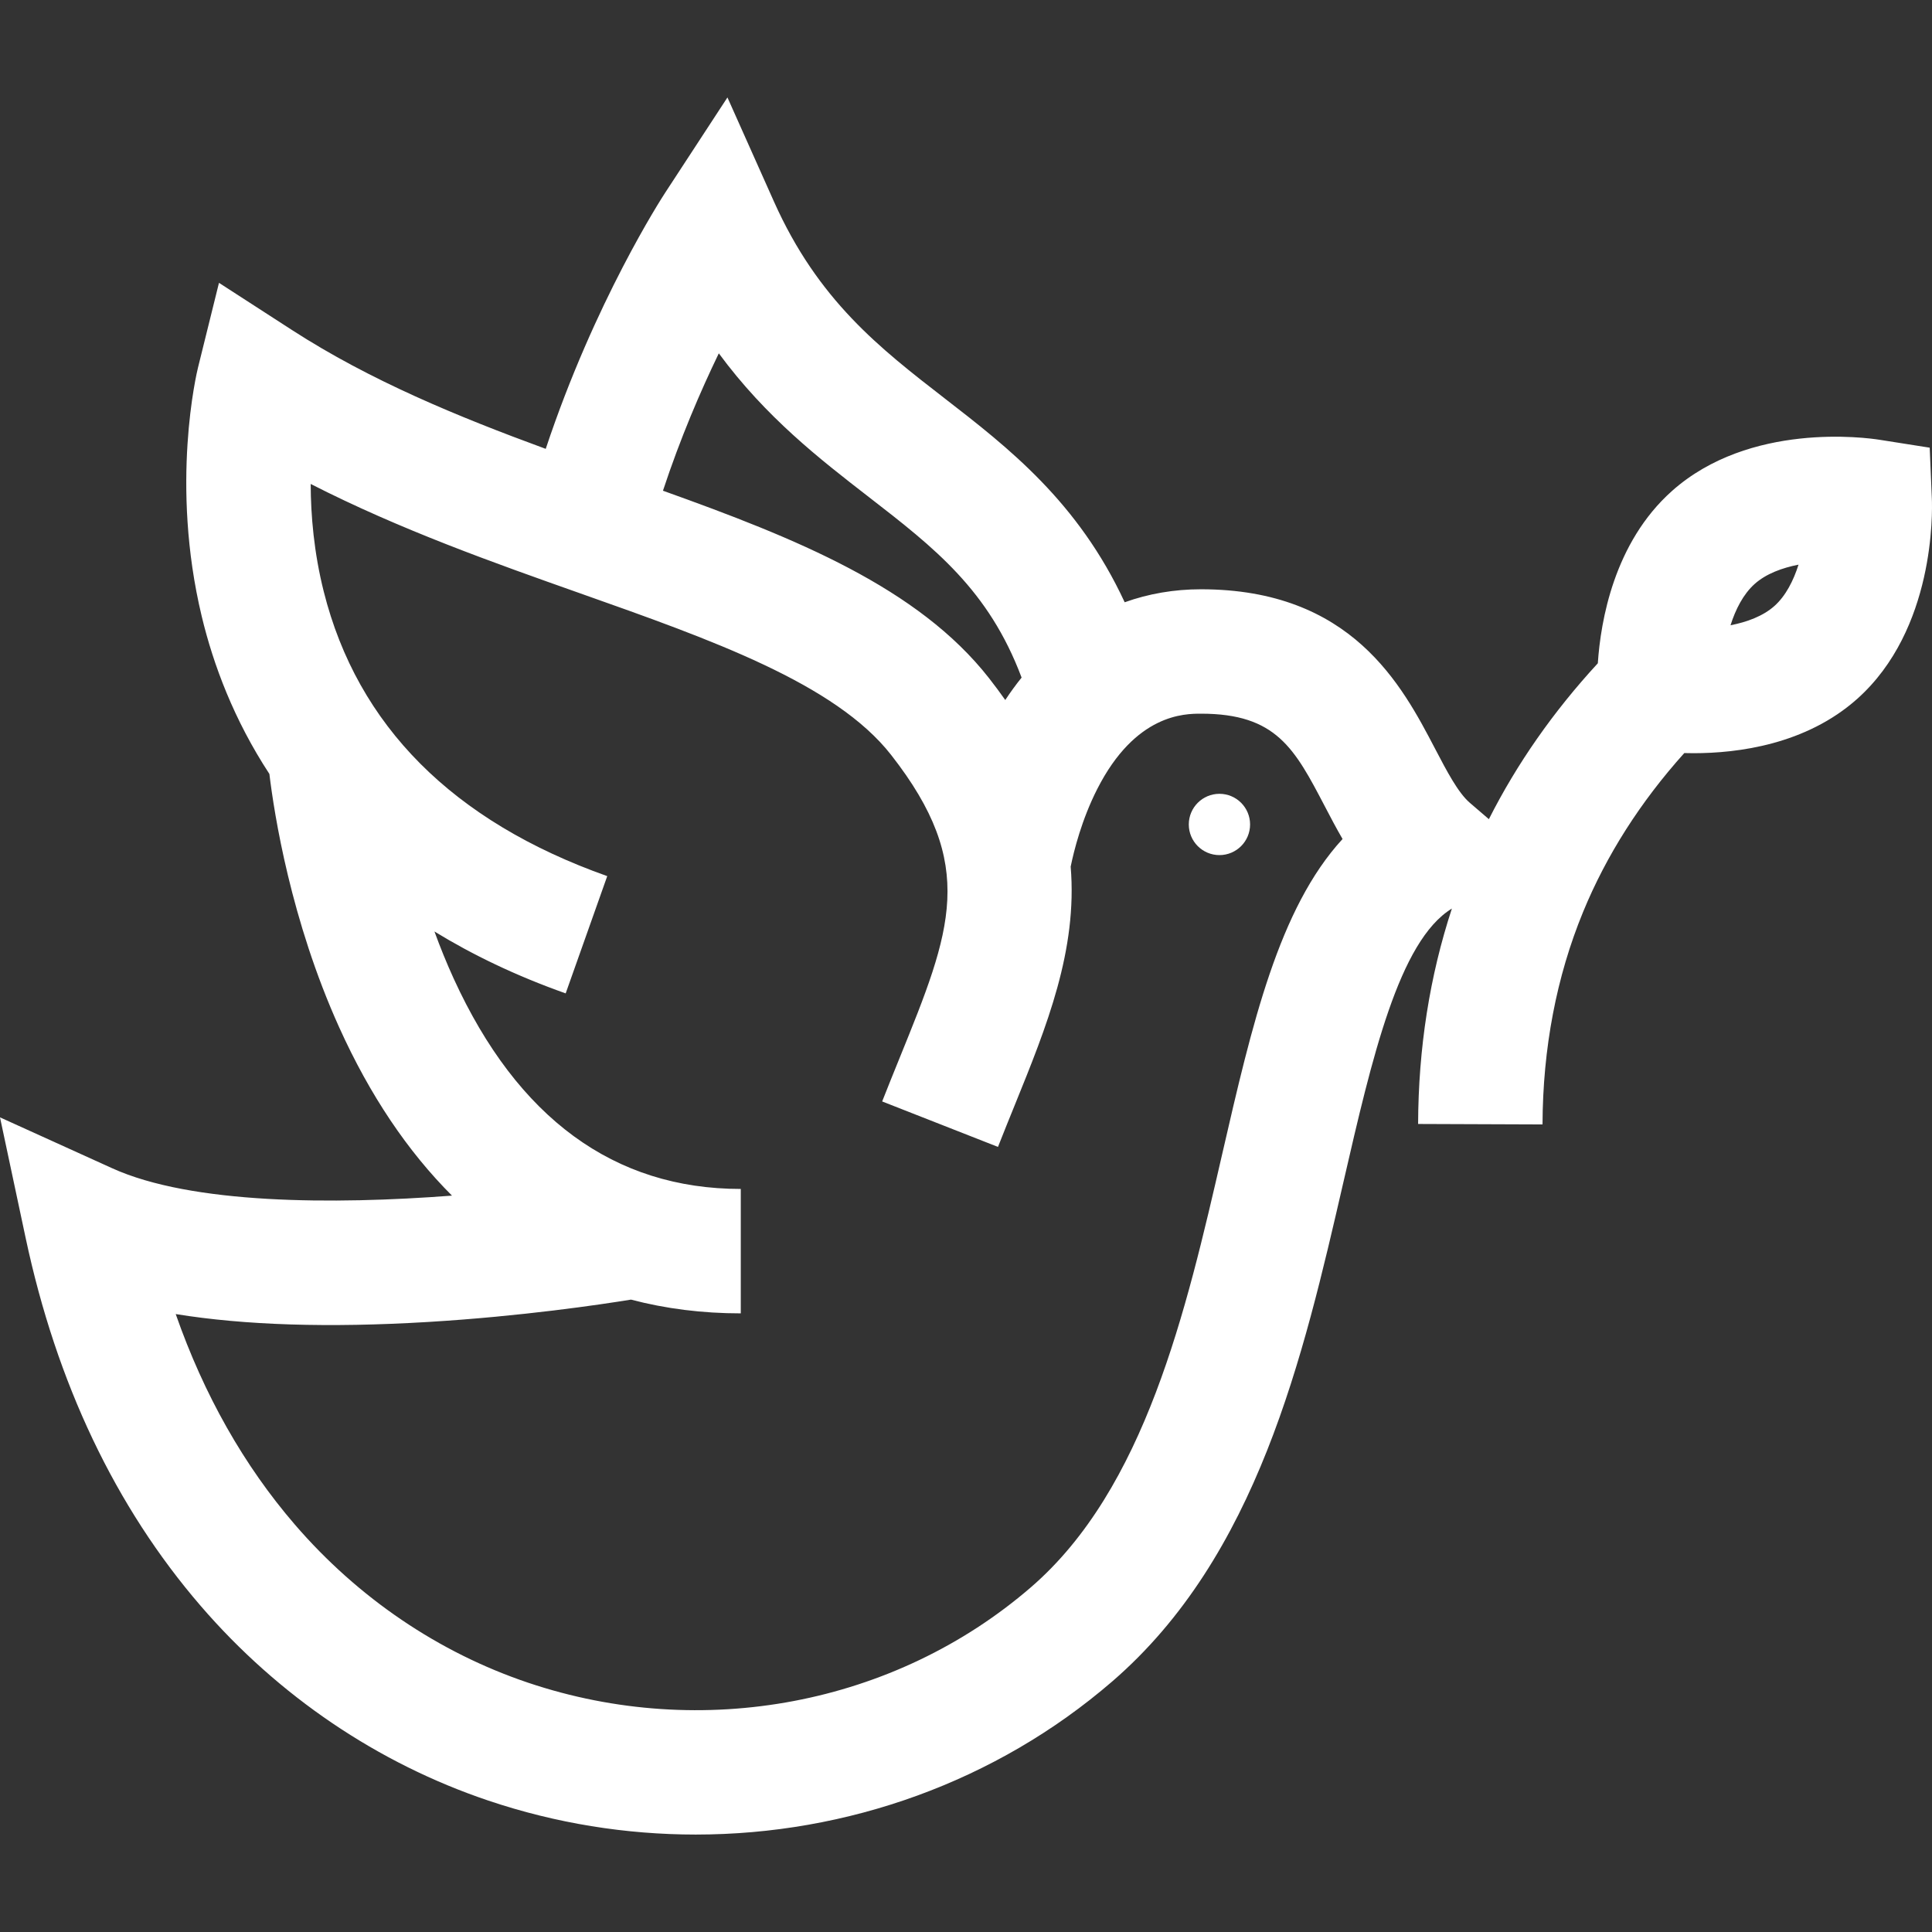 <?xml version="1.0" encoding="iso-8859-1"?>
<!-- Generator: Adobe Illustrator 19.0.0, SVG Export Plug-In . SVG Version: 6.00 Build 0)  -->
<svg xmlns="http://www.w3.org/2000/svg" xmlns:xlink="http://www.w3.org/1999/xlink" version="1.1" id="Layer_1" x="0px" y="0px" viewBox="0 0 512 512" style="enable-background:new 0 0 512 512;" xml:space="preserve" width="512px" height="512px">
<rect x="0" y="0" width="512" height="512" fill="#333333" stroke="none"/>
<g>
	<g>
		<circle cx="323.164" cy="218.49" r="8.121" fill="#FFFFFF"/>
	</g>
</g>
<g>
	<g>
		<path d="M511.96,132.13l-0.567-13.489l-13.337-2.102c-3.455-0.544-34.364-4.792-54.983,13.593    c-15.355,13.691-18.888,34.474-19.633,45.643c-11.802,12.816-21.439,26.604-28.871,41.315l-5.046-4.335    c-3.113-2.674-6.069-8.33-9.2-14.317c-8.802-16.834-22.105-42.274-62.05-42.274c-7.121,0-13.89,1.175-20.221,3.443    c-12.349-26.625-30.837-40.966-47.621-53.965c-17.298-13.397-33.636-26.052-45.329-52.229l-12.323-27.591l-16.53,25.296    c-0.854,1.307-18.649,28.793-31.625,67.833c-23.315-8.548-46.534-18.108-67.194-31.459L58.032,74.955l-5.551,22.421    c-0.308,1.244-7.445,30.866,0.975,65.949c3.084,12.85,8.531,27.416,17.934,41.776c1.288,10.677,5.677,38.767,18.488,67.135    c8.131,18.005,18.167,32.911,29.904,44.618c-31.489,2.4-68.995,2.298-90.053-7.256L0,296.111l6.791,31.931    c8.192,38.518,23.803,71.337,46.4,97.544c20.613,23.908,46.981,41.751,76.253,51.601c17.958,6.044,36.525,8.991,54.943,8.99    c40.164-0.001,79.6-14.024,110.331-40.548c38.475-33.207,50.611-85.926,61.319-132.438c7.553-32.809,14.7-63.85,28.728-72.417    c-5.878,17.891-8.877,36.947-8.953,57.088l32.971,0.124c0.076-20.209,3.695-39.159,10.755-56.325    c6.174-15.013,15.18-29.143,26.817-42.094c0.797,0.022,1.628,0.036,2.498,0.036c11.725,0,29.756-2.296,43.328-14.399    C512.801,166.815,512.108,135.626,511.96,132.13z M190.493,93.638c12.515,16.979,26.732,27.991,39.749,38.073    c17.407,13.481,31.761,24.615,40.493,47.858c-1.508,1.876-2.953,3.855-4.33,5.943c-1.343-1.907-2.77-3.833-4.294-5.781    c-18.788-24.008-51.16-37.066-86.421-49.686C180.316,116.028,185.688,103.573,190.493,93.638z M323.906,305.793    c-9.573,41.585-20.424,88.718-50.731,114.875c-36.041,31.109-87.087,40.79-133.214,25.268    c-23.673-7.966-45.042-22.449-61.798-41.882c-13.518-15.678-24.093-34.375-31.595-55.812c18.307,2.967,40.65,3.672,66.835,2.095    c24.898-1.5,45.898-4.639,53.816-5.926c9.186,2.417,18.896,3.644,29.095,3.644v-32.971c-33.562,0-59.154-18.745-76.066-55.714    c-1.913-4.184-3.606-8.382-5.114-12.516c10.013,6.139,21.512,11.703,34.776,16.404l11.015-31.077    c-40.901-14.498-66.175-39.858-75.119-75.376c-2.618-10.396-3.449-20.276-3.469-28.552c23.725,12.124,48.732,20.965,71.456,29.002    c34.743,12.285,67.561,23.89,82.353,42.792c22.955,29.33,16.027,46.398,2.229,80.403c-1.502,3.703-3.047,7.51-4.592,11.445    l30.692,12.048c1.498-3.816,2.996-7.505,4.452-11.095c8.465-20.859,16.648-41.036,14.814-63.183    c0.879-4.297,2.933-12.487,7.038-20.561c10.152-19.971,23.206-19.971,27.496-19.971c19.98,0,24.818,9.252,32.833,24.58    c1.503,2.874,3.022,5.781,4.684,8.633C338.879,240.749,331.819,271.417,323.906,305.793z M470.237,160.595    c-3.029,2.701-7.292,4.256-11.631,5.105c1.33-4.182,3.358-8.236,6.411-10.96c3.025-2.697,7.28-4.251,11.611-5.101    C475.291,153.849,473.261,157.898,470.237,160.595z" fill="#FFFFFF"/>
	</g>
</g>
<g>
</g>
<g>
</g>
<g>
</g>
<g>
</g>
<g>
</g>
<g>
</g>
<g>
</g>
<g>
</g>
<g>
</g>
<g>
</g>
<g>
</g>
<g>
</g>
<g>
</g>
<g>
</g>
<g>
</g>
</svg>
